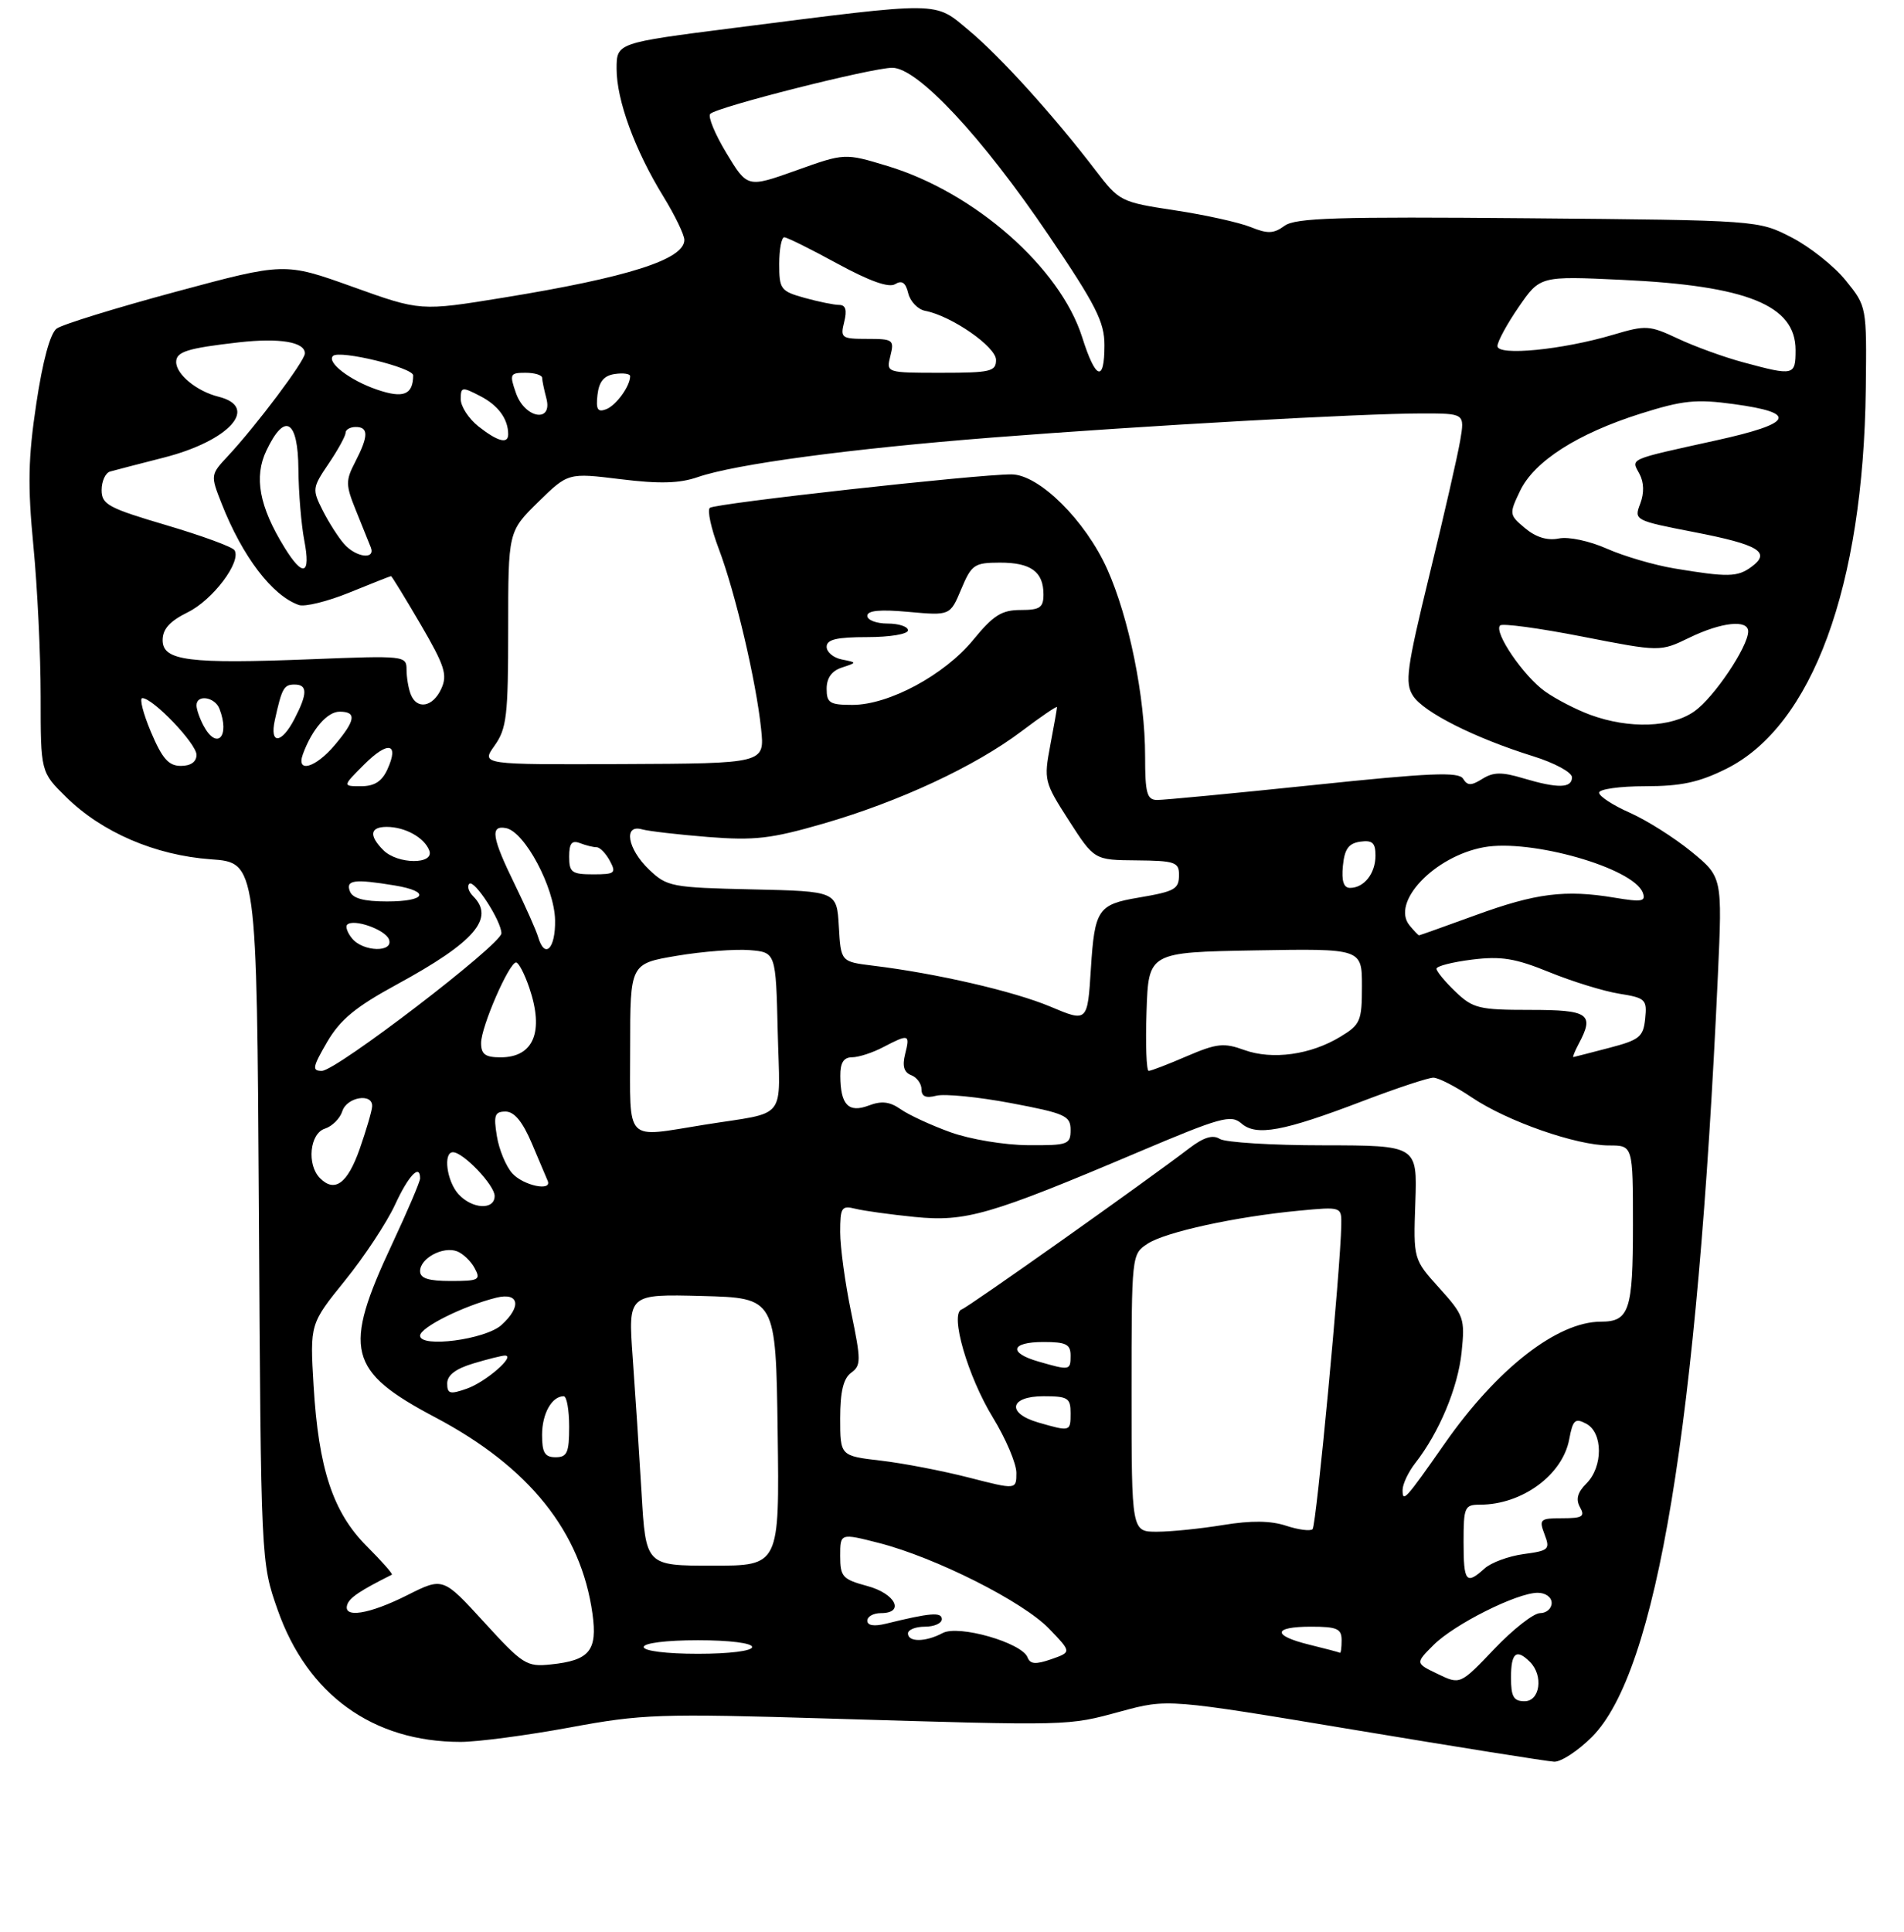 <?xml version="1.0" encoding="UTF-8" standalone="no"?>
<!DOCTYPE svg PUBLIC "-//W3C//DTD SVG 1.1//EN" "http://www.w3.org/Graphics/SVG/1.1/DTD/svg11.dtd" >
<svg xmlns="http://www.w3.org/2000/svg" xmlns:xlink="http://www.w3.org/1999/xlink" version="1.1" viewBox="0 0 281 285">
 <g >
 <path fill="currentColor"
d=" M 234.96 256.25 C 244.51 246.65 250.50 210.39 253.53 143.95 C 254.19 129.40 254.19 129.40 249.62 125.65 C 247.11 123.60 243.02 121.01 240.53 119.91 C 238.04 118.81 236.00 117.48 236.00 116.95 C 236.00 116.43 239.06 116.00 242.80 116.00 C 248.11 116.00 250.75 115.43 254.77 113.43 C 267.47 107.10 275.01 86.57 275.36 57.36 C 275.50 45.21 275.50 45.21 272.41 41.39 C 270.71 39.28 267.11 36.42 264.41 35.03 C 259.50 32.50 259.50 32.50 225.50 32.20 C 197.31 31.95 191.17 32.14 189.57 33.32 C 187.97 34.49 187.09 34.52 184.57 33.50 C 182.88 32.82 177.84 31.70 173.38 31.03 C 165.40 29.82 165.19 29.71 161.70 25.15 C 155.52 17.06 147.66 8.38 143.01 4.50 C 137.81 0.16 139.29 0.18 108.25 4.13 C 91.00 6.33 91.00 6.33 91.00 10.16 C 91.00 14.79 93.70 22.16 97.89 28.97 C 99.60 31.75 101.00 34.65 101.00 35.40 C 101.00 38.28 92.70 40.92 74.27 43.92 C 62.05 45.91 62.05 45.91 52.03 42.31 C 42.00 38.72 42.00 38.72 25.93 43.05 C 17.10 45.43 9.19 47.87 8.36 48.48 C 7.41 49.18 6.30 53.25 5.36 59.54 C 4.15 67.58 4.07 71.64 4.93 80.55 C 5.52 86.63 6.00 96.62 6.00 102.75 C 6.00 113.90 6.00 113.90 9.75 117.59 C 15.05 122.81 22.92 126.19 31.11 126.78 C 37.90 127.26 37.90 127.26 38.21 178.88 C 38.51 230.50 38.51 230.50 40.97 237.50 C 45.37 250.03 55.02 257.00 67.97 257.00 C 70.50 257.00 77.73 256.04 84.04 254.88 C 94.76 252.89 97.25 252.80 122.50 253.56 C 158.35 254.63 157.49 254.65 165.42 252.50 C 172.33 250.63 172.33 250.63 199.92 255.23 C 215.09 257.76 228.34 259.87 229.37 259.92 C 230.39 259.96 232.91 258.31 234.96 256.25 Z  M 223.00 247.50 C 223.00 243.84 223.79 243.19 225.80 245.20 C 227.81 247.21 227.29 251.00 225.00 251.00 C 223.38 251.00 223.00 250.33 223.00 247.50 Z  M 212.19 246.98 C 208.88 245.39 208.88 245.39 211.56 242.71 C 214.63 239.64 223.88 235.00 226.94 235.00 C 228.10 235.00 229.00 235.65 229.00 236.50 C 229.00 237.32 228.23 238.00 227.29 238.00 C 226.34 238.00 223.31 240.38 220.54 243.28 C 215.50 248.57 215.50 248.57 212.19 246.98 Z  M 71.44 239.33 C 65.38 232.70 65.38 232.70 60.11 235.35 C 54.46 238.19 50.57 238.80 51.25 236.75 C 51.59 235.72 53.13 234.68 57.83 232.33 C 58.02 232.24 56.35 230.35 54.14 228.14 C 49.14 223.14 47.01 216.71 46.28 204.41 C 45.74 195.33 45.74 195.33 50.93 188.91 C 53.78 185.39 57.09 180.36 58.30 177.75 C 60.28 173.44 62.00 171.64 62.00 173.86 C 62.00 174.34 60.15 178.67 57.89 183.50 C 50.54 199.18 51.31 202.29 64.26 209.13 C 78.11 216.45 85.76 226.00 87.44 238.10 C 88.19 243.54 87.01 244.98 81.29 245.57 C 77.71 245.95 77.16 245.59 71.44 239.33 Z  M 151.65 244.53 C 150.82 242.36 141.46 239.68 139.12 240.94 C 136.61 242.28 134.00 242.31 134.00 241.00 C 134.00 240.45 135.12 240.00 136.50 240.00 C 137.88 240.00 139.00 239.50 139.00 238.89 C 139.00 237.81 137.29 237.95 130.75 239.56 C 128.99 239.99 128.00 239.83 128.00 239.12 C 128.00 238.50 128.90 238.00 130.00 238.00 C 133.61 238.00 132.17 235.12 128.00 234.00 C 124.34 233.01 124.00 232.64 124.00 229.56 C 124.00 226.19 124.00 226.19 129.75 227.66 C 138.07 229.80 150.97 236.29 154.83 240.30 C 158.15 243.75 158.15 243.75 155.15 244.80 C 152.84 245.60 152.04 245.54 151.65 244.53 Z  M 95.00 243.00 C 95.00 242.42 98.33 242.00 103.00 242.00 C 107.67 242.00 111.00 242.42 111.00 243.00 C 111.00 243.58 107.67 244.00 103.00 244.00 C 98.33 244.00 95.00 243.58 95.00 243.00 Z  M 193.25 242.66 C 187.70 241.30 187.83 240.00 193.50 240.00 C 197.33 240.00 198.00 240.30 198.00 242.00 C 198.00 243.10 197.89 243.93 197.75 243.85 C 197.61 243.77 195.59 243.23 193.25 242.66 Z  M 216.00 227.50 C 216.00 222.34 216.15 222.00 218.43 222.00 C 224.62 222.00 230.61 217.62 231.59 212.36 C 232.13 209.48 232.46 209.18 234.11 210.06 C 236.58 211.38 236.60 216.40 234.13 218.87 C 232.81 220.19 232.54 221.21 233.18 222.37 C 233.96 223.74 233.54 224.00 230.57 224.00 C 227.28 224.00 227.11 224.15 227.95 226.38 C 228.80 228.60 228.59 228.79 224.85 229.29 C 222.65 229.59 220.06 230.54 219.09 231.42 C 216.37 233.88 216.00 233.40 216.00 227.50 Z  M 94.68 220.25 C 94.33 214.34 93.74 205.32 93.37 200.21 C 92.70 190.93 92.70 190.93 103.60 191.21 C 114.50 191.50 114.50 191.50 114.77 211.25 C 115.04 231.00 115.04 231.00 105.17 231.00 C 95.31 231.00 95.31 231.00 94.68 220.25 Z  M 167.00 205.52 C 167.00 185.10 167.01 185.04 169.36 183.50 C 172.02 181.76 182.35 179.51 191.75 178.62 C 198.00 178.03 198.00 178.03 197.95 180.77 C 197.85 187.07 194.27 225.07 193.72 225.61 C 193.40 225.93 191.64 225.71 189.82 225.11 C 187.52 224.35 184.66 224.32 180.50 225.00 C 177.20 225.54 172.81 225.99 170.75 225.99 C 167.00 226.00 167.00 226.00 167.00 205.52 Z  M 207.00 219.83 C 207.00 218.97 207.84 217.20 208.86 215.88 C 212.40 211.36 215.17 204.73 215.71 199.51 C 216.22 194.53 216.07 194.08 212.42 190.04 C 208.59 185.80 208.59 185.80 208.88 177.40 C 209.17 169.00 209.17 169.00 195.33 168.98 C 187.73 168.98 180.84 168.55 180.03 168.04 C 178.99 167.38 177.65 167.79 175.51 169.42 C 168.88 174.48 142.90 192.87 141.93 193.19 C 140.13 193.79 142.81 203.06 146.54 209.15 C 148.44 212.26 150.00 215.93 150.00 217.30 C 150.00 219.80 150.00 219.80 142.99 218.00 C 139.13 217.01 133.28 215.88 129.99 215.50 C 124.00 214.80 124.00 214.80 124.00 209.26 C 124.00 205.32 124.47 203.38 125.61 202.54 C 127.09 201.46 127.09 200.74 125.61 193.58 C 124.72 189.29 124.00 183.99 124.00 181.78 C 124.00 178.14 124.20 177.83 126.25 178.34 C 127.49 178.65 131.43 179.19 135.00 179.55 C 142.52 180.30 146.08 179.27 168.00 169.98 C 180.14 164.84 181.67 164.41 183.21 165.75 C 185.41 167.67 189.37 166.94 201.15 162.44 C 206.11 160.55 210.79 159.00 211.54 159.00 C 212.29 159.00 214.84 160.31 217.21 161.91 C 222.42 165.43 232.63 169.00 237.47 169.00 C 241.00 169.00 241.00 169.00 241.00 180.80 C 241.00 193.34 240.45 195.00 236.27 195.00 C 229.83 195.00 220.93 201.94 213.21 212.99 C 207.38 221.32 207.00 221.74 207.00 219.83 Z  M 80.00 211.70 C 80.00 208.57 81.44 206.00 83.20 206.00 C 83.64 206.00 84.00 208.03 84.00 210.50 C 84.00 214.33 83.70 215.00 82.00 215.00 C 80.40 215.00 80.00 214.33 80.00 211.70 Z  M 153.25 209.88 C 148.50 208.51 148.99 206.00 154.00 206.00 C 157.60 206.00 158.00 206.25 158.00 208.50 C 158.00 211.23 157.97 211.24 153.25 209.88 Z  M 66.00 204.11 C 66.00 202.90 67.25 201.94 69.87 201.16 C 71.99 200.52 74.09 200.00 74.52 200.00 C 76.18 200.00 71.67 203.92 68.90 204.88 C 66.40 205.76 66.00 205.65 66.00 204.11 Z  M 153.25 200.88 C 148.76 199.59 149.18 198.00 154.00 198.00 C 157.33 198.00 158.00 198.33 158.00 200.00 C 158.00 202.21 157.90 202.22 153.25 200.88 Z  M 62.00 197.07 C 62.00 195.85 68.38 192.67 73.25 191.46 C 76.62 190.63 77.02 192.76 74.01 195.49 C 71.64 197.64 62.00 198.90 62.00 197.07 Z  M 62.00 187.54 C 62.00 185.64 65.39 183.83 67.46 184.62 C 68.34 184.96 69.51 186.08 70.06 187.12 C 70.98 188.83 70.67 189.00 66.54 189.00 C 63.22 189.00 62.00 188.61 62.00 187.54 Z  M 67.65 176.17 C 65.93 174.26 65.37 170.00 66.85 170.00 C 68.37 170.00 73.00 174.86 73.00 176.45 C 73.00 178.58 69.67 178.40 67.65 176.17 Z  M 47.23 173.83 C 45.25 171.85 45.71 167.23 47.95 166.52 C 49.02 166.18 50.18 165.02 50.52 163.95 C 51.19 161.83 55.05 161.22 54.92 163.25 C 54.88 163.94 54.05 166.75 53.09 169.50 C 51.29 174.62 49.41 176.01 47.23 173.83 Z  M 75.61 173.12 C 74.68 172.09 73.65 169.62 73.33 167.62 C 72.82 164.53 73.02 164.00 74.62 164.00 C 75.91 164.01 77.13 165.49 78.50 168.72 C 79.60 171.31 80.65 173.79 80.83 174.22 C 81.52 175.82 77.25 174.93 75.61 173.12 Z  M 140.30 167.06 C 137.44 166.03 134.12 164.50 132.93 163.66 C 131.31 162.53 130.11 162.39 128.21 163.11 C 125.23 164.24 124.04 163.01 124.02 158.75 C 124.00 156.79 124.51 156.00 125.75 155.99 C 126.71 155.99 128.79 155.32 130.36 154.49 C 134.15 152.52 134.32 152.57 133.58 155.52 C 133.14 157.29 133.41 158.22 134.48 158.63 C 135.31 158.95 136.00 159.89 136.00 160.72 C 136.00 161.78 136.65 162.06 138.19 161.66 C 139.40 161.35 144.35 161.84 149.19 162.75 C 157.22 164.27 158.00 164.62 158.00 166.71 C 158.00 168.86 157.61 169.00 151.75 168.96 C 148.25 168.94 143.21 168.10 140.30 167.06 Z  M 93.00 154.59 C 93.00 142.18 93.00 142.18 99.87 141.02 C 103.65 140.38 108.48 140.01 110.62 140.18 C 114.50 140.50 114.50 140.50 114.78 152.22 C 115.10 165.60 116.41 163.95 103.92 165.95 C 92.05 167.85 93.00 168.84 93.00 154.59 Z  M 48.27 153.75 C 50.21 150.43 52.46 148.57 58.56 145.25 C 70.06 138.99 73.09 135.49 69.82 132.22 C 69.17 131.57 68.92 130.75 69.26 130.40 C 69.98 129.69 73.99 135.87 74.00 137.70 C 74.00 139.33 49.62 158.00 47.49 158.00 C 46.02 158.00 46.13 157.43 48.27 153.75 Z  M 169.21 149.25 C 169.50 140.50 169.50 140.50 185.25 140.22 C 201.00 139.95 201.00 139.95 201.00 145.49 C 201.00 150.64 200.78 151.17 197.83 152.95 C 193.44 155.63 187.78 156.41 183.64 154.92 C 180.62 153.82 179.58 153.94 175.16 155.83 C 172.39 157.03 169.86 158.00 169.53 158.00 C 169.19 158.00 169.05 154.06 169.21 149.25 Z  M 71.00 153.89 C 71.00 151.50 75.13 142.00 76.17 142.00 C 76.54 142.00 77.42 143.69 78.12 145.75 C 80.32 152.22 78.76 156.00 73.88 156.00 C 71.62 156.00 71.00 155.55 71.00 153.89 Z  M 232.96 154.07 C 235.36 149.59 234.53 149.00 225.80 149.00 C 218.27 149.00 217.38 148.78 214.80 146.31 C 213.26 144.84 212.00 143.31 212.00 142.93 C 212.00 142.54 214.36 141.94 217.25 141.58 C 221.55 141.05 223.62 141.38 228.67 143.44 C 232.06 144.82 236.70 146.25 238.97 146.61 C 242.85 147.23 243.09 147.46 242.80 150.28 C 242.53 152.98 241.98 153.43 237.50 154.60 C 234.75 155.32 232.37 155.93 232.21 155.96 C 232.06 155.98 232.40 155.13 232.96 154.07 Z  M 155.00 148.51 C 149.62 146.25 138.20 143.61 128.80 142.47 C 124.10 141.89 124.10 141.89 123.80 136.70 C 123.50 131.50 123.50 131.50 111.02 131.22 C 99.06 130.95 98.43 130.82 95.77 128.28 C 92.60 125.24 91.97 121.57 94.75 122.36 C 95.71 122.63 100.10 123.14 104.50 123.49 C 111.35 124.03 113.79 123.75 121.50 121.52 C 132.71 118.28 143.90 113.07 150.75 107.90 C 153.64 105.72 156.00 104.11 156.00 104.33 C 156.00 104.55 155.55 107.09 155.00 109.98 C 154.04 115.09 154.11 115.40 157.75 121.06 C 161.50 126.89 161.50 126.89 167.75 126.94 C 173.35 126.99 174.00 127.21 174.00 129.03 C 174.00 131.20 173.45 131.51 168.00 132.44 C 162.05 133.44 161.55 134.20 161.00 142.88 C 160.50 150.83 160.50 150.83 155.00 148.51 Z  M 51.98 138.48 C 51.28 137.64 50.95 136.72 51.24 136.43 C 52.17 135.50 56.84 137.14 57.40 138.59 C 58.15 140.55 53.62 140.46 51.98 138.48 Z  M 79.42 138.25 C 79.14 137.29 77.58 133.78 75.96 130.46 C 72.58 123.56 72.30 121.72 74.68 122.18 C 77.44 122.71 81.83 130.95 81.92 135.75 C 82.00 139.98 80.40 141.58 79.42 138.25 Z  M 208.04 136.55 C 205.22 133.15 211.67 126.34 219.00 125.00 C 225.92 123.74 241.04 128.05 242.44 131.69 C 242.94 133.01 242.34 133.12 238.26 132.44 C 231.00 131.23 226.66 131.78 217.76 135.03 C 213.28 136.66 209.53 138.00 209.43 138.00 C 209.33 138.00 208.70 137.35 208.04 136.55 Z  M 51.64 131.50 C 51.00 129.83 52.30 129.66 58.25 130.64 C 63.60 131.53 62.89 133.00 57.11 133.00 C 53.68 133.00 52.04 132.55 51.64 131.50 Z  M 198.19 127.75 C 198.43 125.26 199.03 124.43 200.75 124.18 C 202.54 123.93 203.00 124.35 203.00 126.23 C 203.00 128.87 201.32 131.00 199.24 131.00 C 198.30 131.00 197.97 129.98 198.19 127.75 Z  M 84.00 126.39 C 84.00 124.43 84.39 123.94 85.58 124.39 C 86.45 124.73 87.56 125.00 88.05 125.00 C 88.53 125.00 89.41 125.90 90.00 127.00 C 90.98 128.82 90.76 129.00 87.54 129.00 C 84.39 129.00 84.00 128.71 84.00 126.39 Z  M 56.57 125.43 C 54.42 123.27 54.60 122.00 57.07 122.00 C 59.78 122.00 62.62 123.57 63.35 125.47 C 64.16 127.58 58.69 127.55 56.57 125.43 Z  M 169.00 111.59 C 169.00 102.85 166.63 91.16 163.41 83.97 C 160.17 76.76 153.34 70.00 149.27 69.99 C 144.21 69.98 105.51 74.27 104.76 74.93 C 104.36 75.28 104.95 77.99 106.07 80.95 C 108.50 87.35 111.60 100.50 112.33 107.57 C 112.86 112.64 112.86 112.64 91.93 112.73 C 70.99 112.82 70.99 112.82 72.99 110.01 C 74.78 107.50 75.00 105.60 75.00 92.80 C 75.00 78.42 75.00 78.42 79.42 74.08 C 83.84 69.75 83.84 69.75 91.58 70.70 C 97.34 71.41 100.27 71.33 102.98 70.39 C 108.56 68.47 125.47 66.20 146.50 64.55 C 168.87 62.80 200.87 61.01 209.84 61.00 C 216.18 61.00 216.18 61.00 215.50 65.00 C 215.13 67.20 213.10 76.09 210.98 84.75 C 207.59 98.68 207.31 100.75 208.54 102.66 C 210.10 105.09 217.66 108.89 226.25 111.57 C 229.43 112.56 232.00 113.95 232.00 114.68 C 232.00 116.31 229.91 116.35 224.78 114.82 C 221.65 113.88 220.39 113.90 218.78 114.91 C 217.11 115.95 216.58 115.94 215.93 114.89 C 215.29 113.85 211.07 114.02 193.82 115.83 C 182.09 117.05 171.71 118.04 170.75 118.03 C 169.27 118.00 169.00 117.02 169.00 111.59 Z  M 53.74 112.80 C 57.27 109.27 58.95 109.61 57.18 113.50 C 56.37 115.29 55.26 116.00 53.29 116.00 C 50.54 116.00 50.54 116.00 53.74 112.80 Z  M 22.28 108.00 C 21.12 105.25 20.55 103.00 21.01 103.00 C 22.58 103.00 29.00 109.72 29.00 111.37 C 29.00 112.40 28.16 113.00 26.70 113.00 C 24.88 113.00 23.95 111.94 22.28 108.00 Z  M 44.71 111.25 C 46.05 107.60 48.30 105.00 50.12 105.00 C 52.67 105.00 52.49 106.27 49.41 109.92 C 46.56 113.31 43.65 114.13 44.71 111.25 Z  M 30.04 107.07 C 29.47 106.00 29.00 104.65 29.00 104.07 C 29.00 102.40 31.72 102.82 32.39 104.58 C 33.97 108.68 32.01 110.75 30.04 107.07 Z  M 40.56 106.25 C 41.60 101.53 41.89 101.00 43.47 101.00 C 45.40 101.00 45.40 102.32 43.47 106.05 C 41.55 109.78 39.76 109.90 40.56 106.25 Z  M 234.71 105.47 C 232.62 104.70 229.62 103.15 228.03 102.02 C 224.85 99.76 220.41 93.25 221.39 92.28 C 221.72 91.94 227.18 92.68 233.51 93.92 C 245.02 96.17 245.02 96.17 249.33 94.08 C 254.08 91.78 258.00 91.37 258.00 93.16 C 258.00 95.40 252.97 102.89 250.09 104.93 C 246.69 107.36 240.44 107.57 234.71 105.47 Z  M 60.61 102.42 C 60.27 101.55 60.00 99.91 60.00 98.77 C 60.00 96.75 59.66 96.72 46.01 97.26 C 27.81 97.98 24.00 97.49 24.00 94.45 C 24.00 92.81 25.05 91.65 27.72 90.33 C 31.41 88.52 35.66 82.87 34.61 81.18 C 34.31 80.69 29.78 79.03 24.53 77.48 C 15.97 74.95 15.00 74.43 15.00 72.30 C 15.00 71.00 15.56 69.77 16.25 69.57 C 16.94 69.38 20.49 68.45 24.15 67.52 C 33.84 65.06 38.35 60.05 32.25 58.53 C 29.04 57.73 26.00 55.24 26.00 53.41 C 26.00 51.89 27.63 51.38 35.24 50.51 C 41.27 49.83 45.00 50.45 45.00 52.14 C 45.00 53.24 37.82 62.80 33.64 67.28 C 31.06 70.04 31.05 70.09 32.70 74.28 C 35.78 82.12 40.16 87.87 44.10 89.26 C 44.97 89.57 48.35 88.74 51.60 87.41 C 54.84 86.09 57.59 85.01 57.71 85.00 C 57.82 85.00 59.78 88.20 62.07 92.11 C 65.63 98.22 66.07 99.56 65.13 101.61 C 63.89 104.34 61.51 104.76 60.61 102.42 Z  M 122.00 101.62 C 122.00 100.03 122.75 98.98 124.25 98.49 C 126.50 97.75 126.50 97.75 124.25 97.30 C 123.01 97.06 122.00 96.22 122.00 95.43 C 122.00 94.35 123.46 94.00 128.00 94.00 C 131.33 94.00 134.00 93.56 134.00 93.00 C 134.00 92.45 132.65 92.00 131.00 92.00 C 129.35 92.00 128.00 91.49 128.00 90.86 C 128.00 90.07 129.88 89.89 134.11 90.28 C 140.22 90.83 140.22 90.83 141.86 86.93 C 143.38 83.30 143.79 83.02 147.55 83.01 C 152.14 83.00 154.00 84.35 154.00 87.70 C 154.00 89.65 153.48 90.00 150.62 90.00 C 147.84 90.00 146.60 90.78 143.63 94.41 C 139.38 99.59 131.19 104.00 125.80 104.00 C 122.46 104.00 122.00 103.71 122.00 101.62 Z  M 247.12 83.87 C 244.16 83.38 239.68 82.07 237.17 80.96 C 234.57 79.81 231.49 79.15 230.05 79.45 C 228.37 79.79 226.68 79.27 225.09 77.94 C 222.72 75.96 222.71 75.84 224.33 72.44 C 226.42 68.06 232.78 63.98 242.15 61.02 C 248.37 59.06 250.32 58.86 255.87 59.62 C 265.43 60.92 264.69 62.46 253.30 64.97 C 240.11 67.88 240.72 67.61 241.96 69.92 C 242.63 71.18 242.67 72.74 242.07 74.32 C 241.14 76.75 241.24 76.80 250.09 78.52 C 259.61 80.37 261.43 81.48 258.46 83.65 C 256.42 85.15 254.97 85.18 247.12 83.87 Z  M 41.97 80.75 C 38.26 74.73 37.45 70.37 39.32 66.47 C 42.03 60.76 43.99 61.92 44.04 69.25 C 44.07 72.69 44.46 77.41 44.91 79.75 C 45.89 84.84 44.73 85.24 41.97 80.75 Z  M 50.78 80.25 C 49.93 79.29 48.51 77.06 47.62 75.30 C 46.06 72.21 46.09 71.96 48.50 68.41 C 49.87 66.38 51.00 64.33 51.00 63.86 C 51.00 63.39 51.67 63.00 52.50 63.00 C 54.41 63.00 54.40 64.33 52.43 68.14 C 50.99 70.92 51.00 71.53 52.54 75.34 C 53.46 77.63 54.44 80.06 54.72 80.75 C 55.46 82.63 52.53 82.25 50.78 80.25 Z  M 70.63 62.93 C 69.19 61.79 68.00 59.98 68.00 58.90 C 68.00 57.07 68.18 57.04 70.88 58.44 C 73.54 59.81 75.00 61.82 75.00 64.08 C 75.00 65.56 73.46 65.15 70.63 62.93 Z  M 76.15 58.00 C 75.17 55.20 75.27 55.00 77.55 55.00 C 78.90 55.00 80.01 55.34 80.01 55.75 C 80.02 56.16 80.30 57.51 80.63 58.75 C 81.62 62.45 77.46 61.75 76.15 58.00 Z  M 88.18 58.24 C 88.41 56.28 89.14 55.41 90.75 55.18 C 91.99 55.00 93.00 55.15 93.00 55.50 C 93.00 56.97 90.94 59.81 89.46 60.38 C 88.20 60.86 87.93 60.41 88.18 58.24 Z  M 55.60 57.47 C 51.64 56.11 48.19 53.47 49.14 52.52 C 50.07 51.59 61.00 54.24 60.98 55.39 C 60.95 58.27 59.52 58.82 55.60 57.47 Z  M 131.41 52.50 C 132.00 50.14 131.81 50.00 128.00 50.00 C 124.19 50.00 124.00 49.86 124.59 47.50 C 125.03 45.75 124.81 45.00 123.86 44.99 C 123.11 44.99 120.81 44.52 118.75 43.95 C 115.22 42.97 115.00 42.67 115.00 38.95 C 115.00 36.78 115.34 35.01 115.75 35.01 C 116.16 35.02 119.70 36.77 123.61 38.91 C 128.36 41.49 131.19 42.50 132.11 41.92 C 133.11 41.31 133.66 41.69 134.04 43.27 C 134.34 44.49 135.47 45.66 136.54 45.86 C 140.40 46.59 147.00 51.16 147.00 53.10 C 147.00 54.81 146.20 55.00 138.89 55.00 C 130.78 55.00 130.78 55.00 131.41 52.50 Z  M 159.71 49.75 C 156.46 39.49 143.85 28.39 131.00 24.50 C 124.67 22.58 124.67 22.58 117.49 25.15 C 110.31 27.71 110.31 27.71 107.22 22.61 C 105.52 19.80 104.44 17.18 104.82 16.80 C 105.81 15.78 128.66 10.00 131.69 10.00 C 135.42 10.00 144.89 20.13 154.75 34.69 C 161.74 45.00 163.00 47.49 163.00 50.93 C 163.00 56.50 161.69 56.03 159.71 49.75 Z  M 257.32 53.47 C 254.47 52.71 250.13 51.13 247.66 49.97 C 243.42 47.98 242.92 47.95 238.07 49.39 C 230.56 51.62 221.00 52.55 221.00 51.06 C 221.00 50.40 222.41 47.80 224.14 45.29 C 227.29 40.72 227.29 40.72 239.39 41.29 C 257.87 42.15 265.00 45.04 265.00 51.65 C 265.00 55.42 264.76 55.48 257.32 53.47 Z "/>
</g>
</svg>